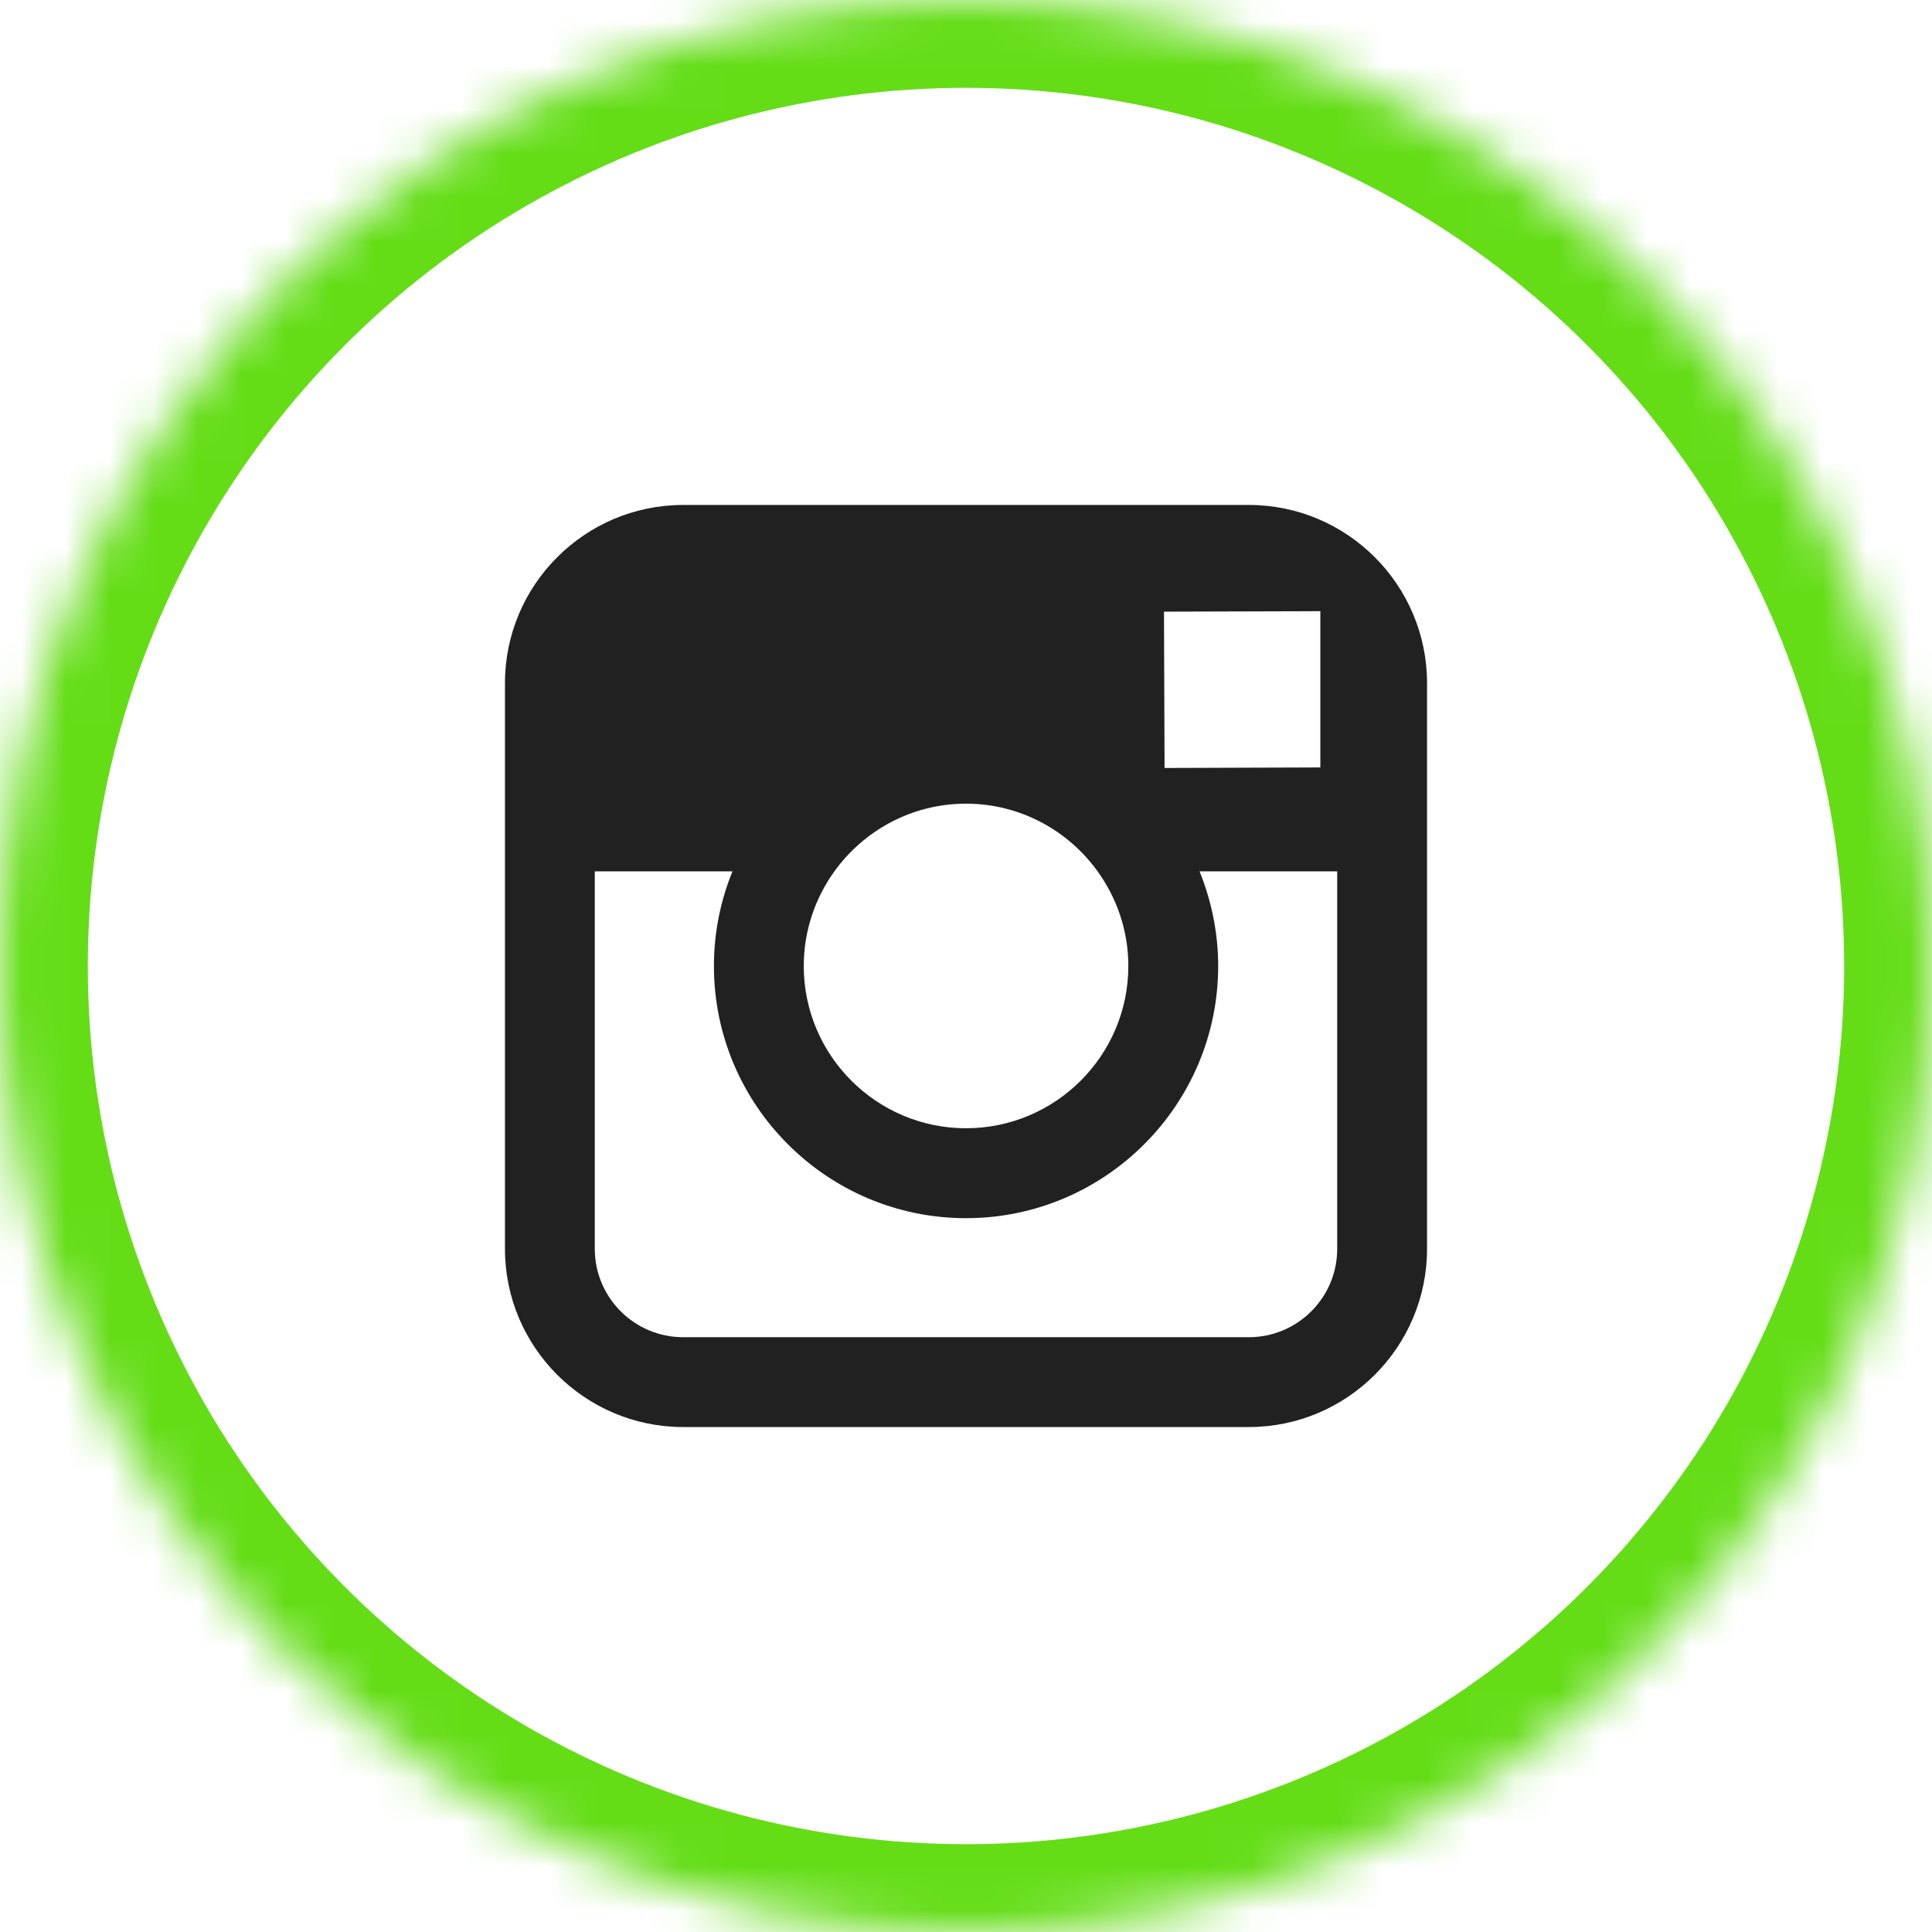 <?xml version="1.0" encoding="UTF-8" standalone="no"?>
<svg width="44px" height="44px" viewBox="0 0 44 44" version="1.1" xmlns="http://www.w3.org/2000/svg" xmlns:xlink="http://www.w3.org/1999/xlink">
    <!-- Generator: Sketch 3.8.3 (29802) - http://www.bohemiancoding.com/sketch -->
    <title>instagram</title>
    <desc>Created with Sketch.</desc>
    <defs>
        <circle id="path-1" cx="22" cy="22" r="22"></circle>
        <mask id="mask-2" maskContentUnits="userSpaceOnUse" maskUnits="objectBoundingBox" x="0" y="0" width="44" height="44" fill="white">
            <use xlink:href="#path-1"></use>
        </mask>
    </defs>
    <g id="Page-1" stroke="none" stroke-width="1" fill="none" fill-rule="evenodd">
        <g id="Desktop-HD" transform="translate(-762, -1239)">
            <g id="about-me" transform="translate(0, 809)">
                <g id="socials" transform="translate(570, 430)">
                    <g id="instagram" transform="translate(192, 0)">
                        <rect id="Rectangle" x="0" y="0" width="44" height="44"></rect>
                        <use id="Oval" stroke="#64DD17" mask="url(#mask-2)" stroke-width="4" xlink:href="#path-1"></use>
                        <path d="M28.441,11.5 L15.559,11.5 C13.321,11.5 11.5,13.32 11.5,15.559 L11.5,28.441 C11.5,30.68 13.321,32.5 15.559,32.5 L28.441,32.5 C30.679,32.5 32.5,30.68 32.5,28.441 L32.5,15.559 C32.5,13.32 30.679,11.5 28.441,11.5 L28.441,11.5 Z M29.606,13.921 L30.07,13.919 L30.07,17.478 L26.522,17.49 L26.509,13.93 L29.606,13.921 L29.606,13.921 Z M19.003,19.844 C19.675,18.913 20.767,18.303 22,18.303 C23.233,18.303 24.325,18.913 24.997,19.844 C25.435,20.452 25.697,21.195 25.697,22 C25.697,24.037 24.039,25.695 22,25.695 C19.963,25.695 18.305,24.037 18.305,22 C18.305,21.195 18.566,20.452 19.003,19.844 L19.003,19.844 Z M30.454,28.441 C30.454,29.552 29.552,30.454 28.441,30.454 L15.559,30.454 C14.448,30.454 13.546,29.552 13.546,28.441 L13.546,19.844 L16.682,19.844 C16.41,20.511 16.259,21.238 16.259,22 C16.259,25.166 18.834,27.743 22,27.743 C25.167,27.743 27.743,25.166 27.743,22 C27.743,21.238 27.588,20.511 27.319,19.844 L30.454,19.844 L30.454,28.441 L30.454,28.441 Z" id="Shape" fill-opacity="0.87" fill="#000000"></path>
                    </g>
                </g>
            </g>
        </g>
    </g>
</svg>